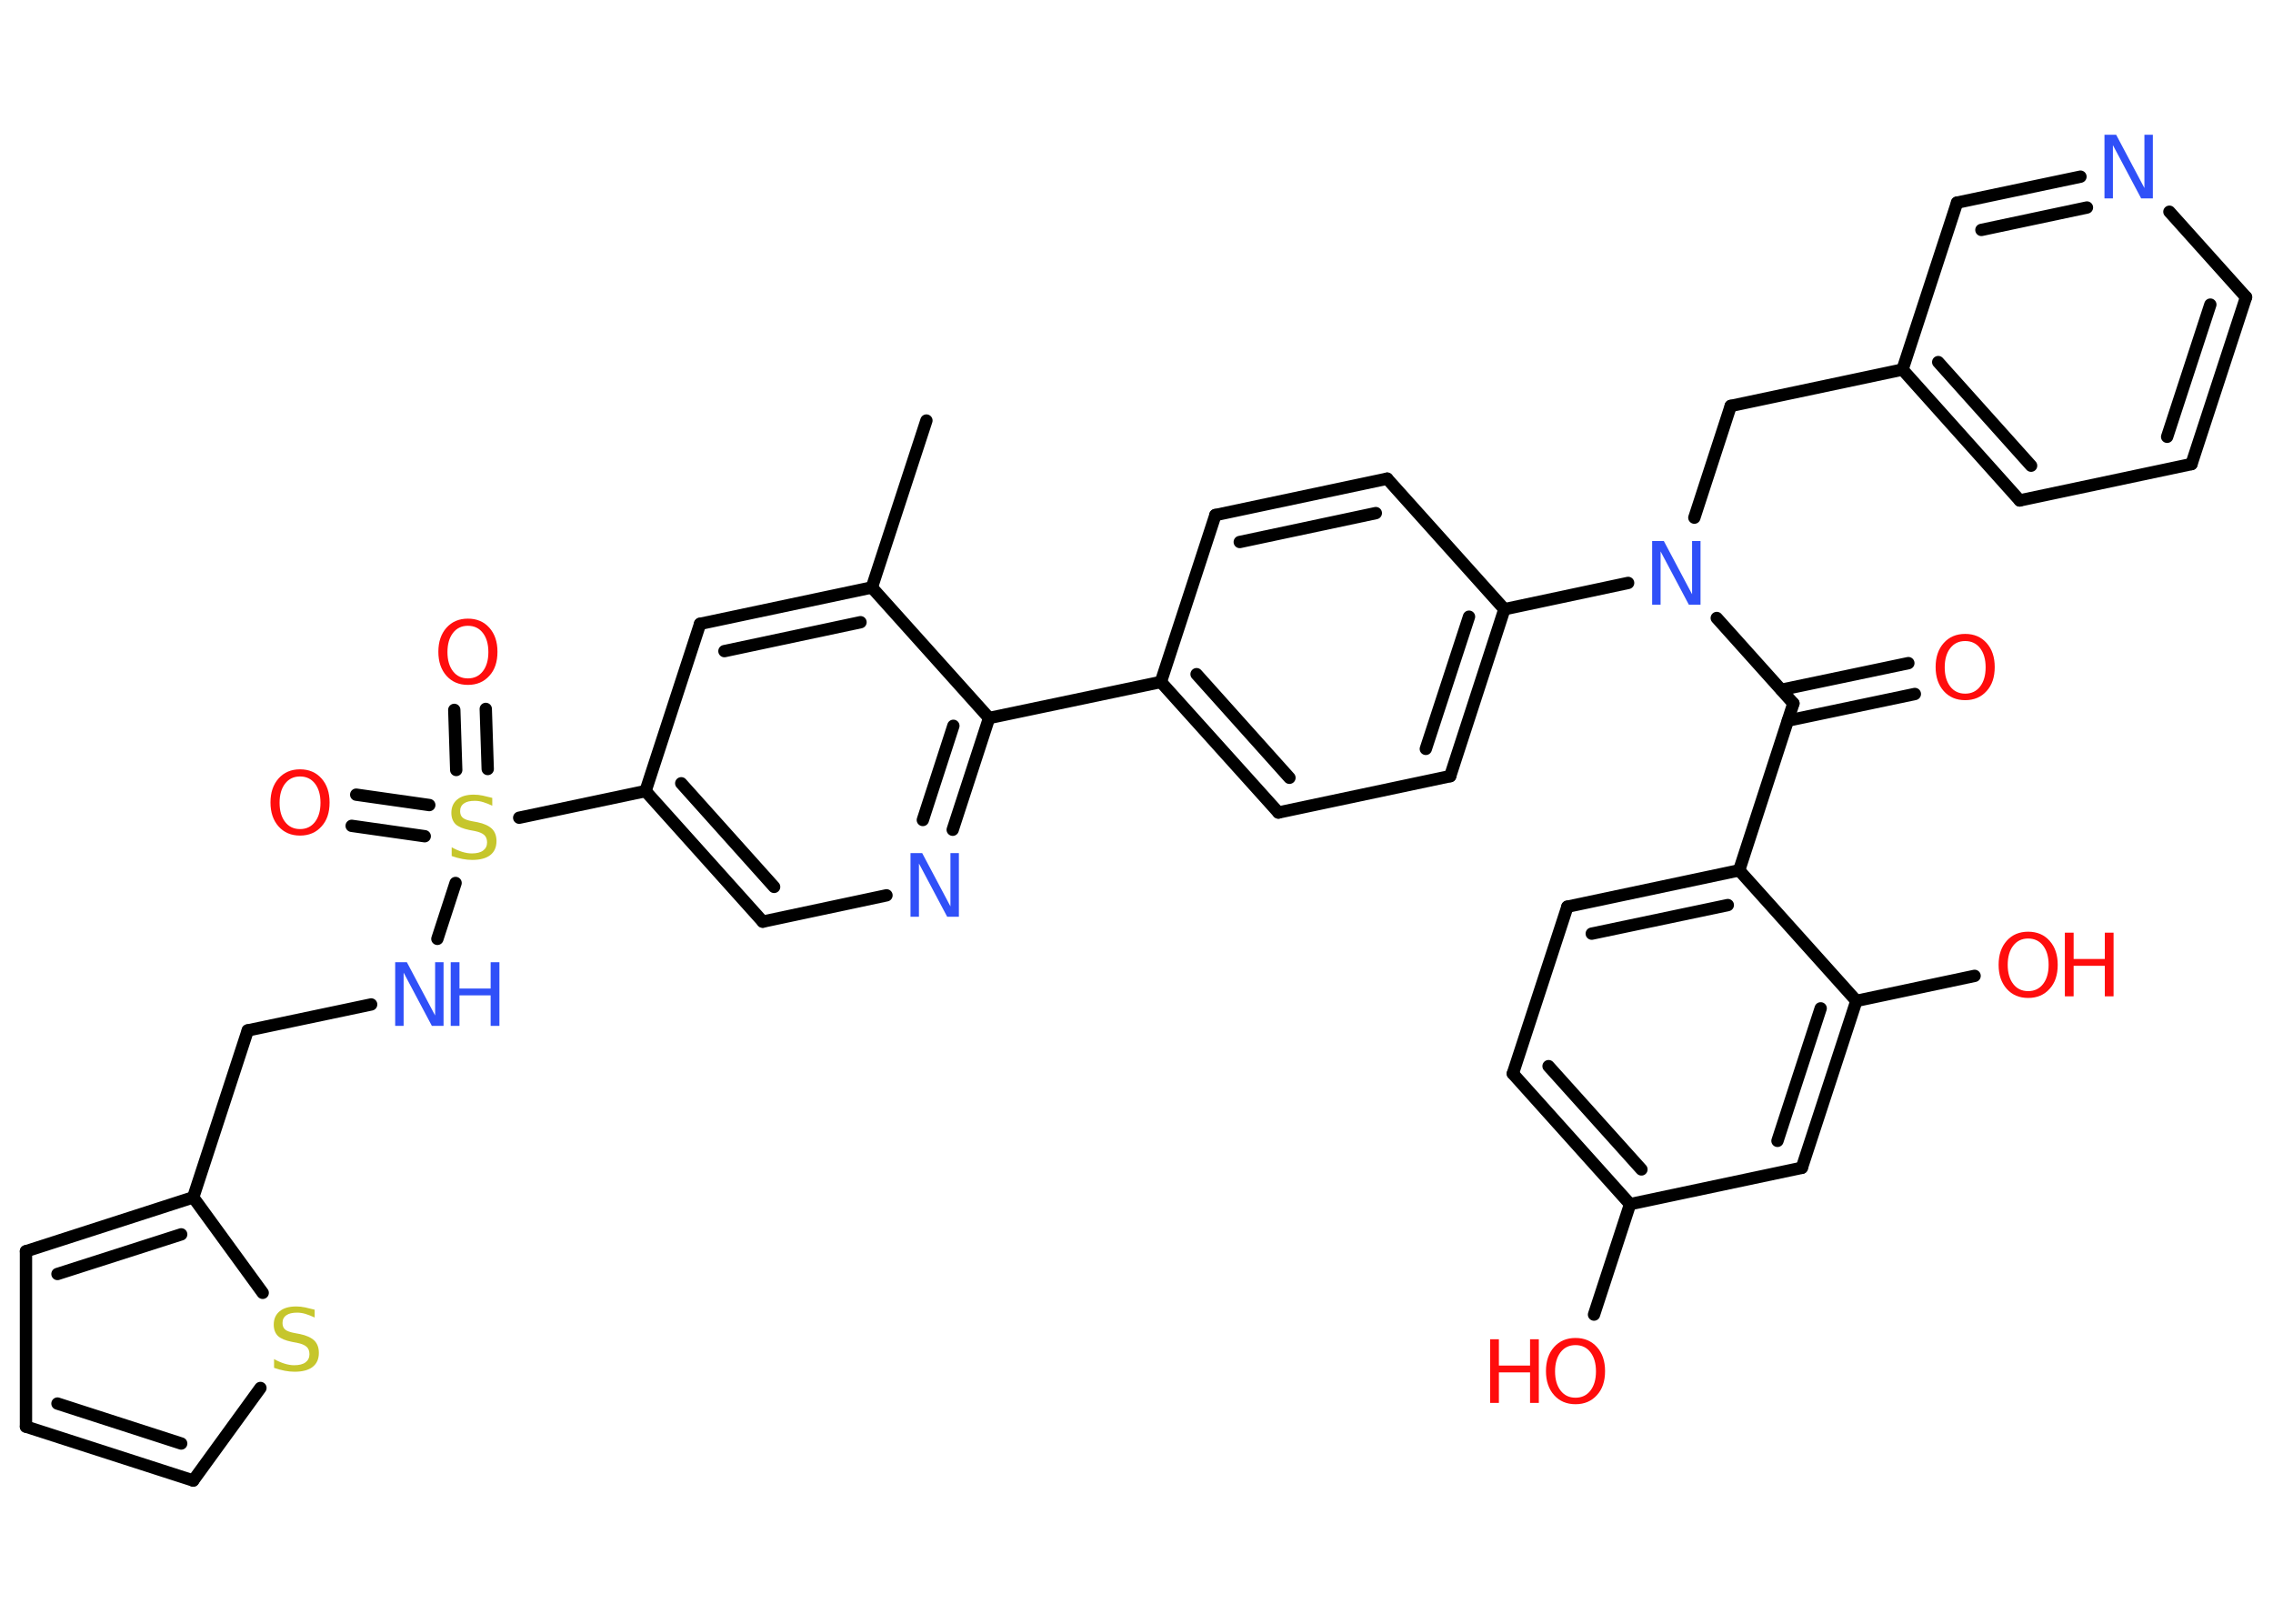<?xml version='1.0' encoding='UTF-8'?>
<!DOCTYPE svg PUBLIC "-//W3C//DTD SVG 1.1//EN" "http://www.w3.org/Graphics/SVG/1.1/DTD/svg11.dtd">
<svg version='1.2' xmlns='http://www.w3.org/2000/svg' xmlns:xlink='http://www.w3.org/1999/xlink' width='70.0mm' height='50.0mm' viewBox='0 0 70.0 50.0'>
  <desc>Generated by the Chemistry Development Kit (http://github.com/cdk)</desc>
  <g stroke-linecap='round' stroke-linejoin='round' stroke='#000000' stroke-width='.38' fill='#FF0D0D'>
    <rect x='.0' y='.0' width='70.0' height='50.0' fill='#FFFFFF' stroke='none'/>
    <g id='mol1' class='mol'>
      <line id='mol1bnd1' class='bond' x1='28.53' y1='12.95' x2='26.85' y2='18.09'/>
      <g id='mol1bnd2' class='bond'>
        <line x1='26.85' y1='18.09' x2='21.56' y2='19.21'/>
        <line x1='26.5' y1='19.16' x2='22.31' y2='20.05'/>
      </g>
      <line id='mol1bnd3' class='bond' x1='21.56' y1='19.21' x2='19.88' y2='24.36'/>
      <line id='mol1bnd4' class='bond' x1='19.88' y1='24.36' x2='15.99' y2='25.18'/>
      <g id='mol1bnd5' class='bond'>
        <line x1='14.05' y1='23.71' x2='13.99' y2='21.86'/>
        <line x1='15.02' y1='23.68' x2='14.96' y2='21.83'/>
      </g>
      <g id='mol1bnd6' class='bond'>
        <line x1='13.08' y1='25.75' x2='10.83' y2='25.43'/>
        <line x1='13.22' y1='24.79' x2='10.97' y2='24.47'/>
      </g>
      <line id='mol1bnd7' class='bond' x1='14.03' y1='27.19' x2='13.47' y2='28.91'/>
      <line id='mol1bnd8' class='bond' x1='11.43' y1='30.93' x2='7.63' y2='31.73'/>
      <line id='mol1bnd9' class='bond' x1='7.63' y1='31.73' x2='5.95' y2='36.87'/>
      <g id='mol1bnd10' class='bond'>
        <line x1='5.95' y1='36.87' x2='.8' y2='38.53'/>
        <line x1='5.58' y1='38.01' x2='1.77' y2='39.23'/>
      </g>
      <line id='mol1bnd11' class='bond' x1='.8' y1='38.53' x2='.8' y2='43.93'/>
      <g id='mol1bnd12' class='bond'>
        <line x1='.8' y1='43.93' x2='5.95' y2='45.59'/>
        <line x1='1.77' y1='43.22' x2='5.58' y2='44.45'/>
      </g>
      <line id='mol1bnd13' class='bond' x1='5.95' y1='45.59' x2='8.02' y2='42.74'/>
      <line id='mol1bnd14' class='bond' x1='5.95' y1='36.87' x2='8.09' y2='39.81'/>
      <g id='mol1bnd15' class='bond'>
        <line x1='19.88' y1='24.36' x2='23.49' y2='28.38'/>
        <line x1='20.98' y1='24.12' x2='23.84' y2='27.31'/>
      </g>
      <line id='mol1bnd16' class='bond' x1='23.49' y1='28.38' x2='27.3' y2='27.57'/>
      <g id='mol1bnd17' class='bond'>
        <line x1='29.34' y1='25.55' x2='30.46' y2='22.11'/>
        <line x1='28.42' y1='25.25' x2='29.36' y2='22.35'/>
      </g>
      <line id='mol1bnd18' class='bond' x1='26.85' y1='18.09' x2='30.46' y2='22.11'/>
      <line id='mol1bnd19' class='bond' x1='30.46' y1='22.11' x2='35.75' y2='21.0'/>
      <g id='mol1bnd20' class='bond'>
        <line x1='35.75' y1='21.0' x2='39.37' y2='25.02'/>
        <line x1='36.85' y1='20.76' x2='39.71' y2='23.95'/>
      </g>
      <line id='mol1bnd21' class='bond' x1='39.37' y1='25.02' x2='44.66' y2='23.9'/>
      <g id='mol1bnd22' class='bond'>
        <line x1='44.66' y1='23.9' x2='46.33' y2='18.76'/>
        <line x1='43.91' y1='23.06' x2='45.24' y2='18.99'/>
      </g>
      <line id='mol1bnd23' class='bond' x1='46.33' y1='18.76' x2='50.14' y2='17.95'/>
      <line id='mol1bnd24' class='bond' x1='52.18' y1='15.94' x2='53.3' y2='12.5'/>
      <line id='mol1bnd25' class='bond' x1='53.3' y1='12.5' x2='58.59' y2='11.38'/>
      <g id='mol1bnd26' class='bond'>
        <line x1='58.59' y1='11.38' x2='62.2' y2='15.41'/>
        <line x1='59.69' y1='11.15' x2='62.55' y2='14.34'/>
      </g>
      <line id='mol1bnd27' class='bond' x1='62.2' y1='15.41' x2='67.49' y2='14.29'/>
      <g id='mol1bnd28' class='bond'>
        <line x1='67.49' y1='14.29' x2='69.17' y2='9.15'/>
        <line x1='66.74' y1='13.45' x2='68.07' y2='9.38'/>
      </g>
      <line id='mol1bnd29' class='bond' x1='69.17' y1='9.15' x2='66.81' y2='6.52'/>
      <g id='mol1bnd30' class='bond'>
        <line x1='64.07' y1='5.44' x2='60.27' y2='6.24'/>
        <line x1='64.27' y1='6.39' x2='61.02' y2='7.08'/>
      </g>
      <line id='mol1bnd31' class='bond' x1='58.59' y1='11.38' x2='60.27' y2='6.24'/>
      <line id='mol1bnd32' class='bond' x1='52.87' y1='19.03' x2='55.23' y2='21.66'/>
      <g id='mol1bnd33' class='bond'>
        <line x1='54.86' y1='21.24' x2='58.77' y2='20.42'/>
        <line x1='55.06' y1='22.19' x2='58.97' y2='21.37'/>
      </g>
      <line id='mol1bnd34' class='bond' x1='55.23' y1='21.66' x2='53.56' y2='26.8'/>
      <g id='mol1bnd35' class='bond'>
        <line x1='53.56' y1='26.8' x2='48.27' y2='27.92'/>
        <line x1='53.21' y1='27.87' x2='49.02' y2='28.75'/>
      </g>
      <line id='mol1bnd36' class='bond' x1='48.27' y1='27.92' x2='46.59' y2='33.06'/>
      <g id='mol1bnd37' class='bond'>
        <line x1='46.59' y1='33.06' x2='50.2' y2='37.08'/>
        <line x1='47.69' y1='32.83' x2='50.55' y2='36.01'/>
      </g>
      <line id='mol1bnd38' class='bond' x1='50.2' y1='37.08' x2='49.09' y2='40.48'/>
      <line id='mol1bnd39' class='bond' x1='50.2' y1='37.08' x2='55.49' y2='35.96'/>
      <g id='mol1bnd40' class='bond'>
        <line x1='55.49' y1='35.96' x2='57.17' y2='30.82'/>
        <line x1='54.74' y1='35.13' x2='56.07' y2='31.05'/>
      </g>
      <line id='mol1bnd41' class='bond' x1='53.56' y1='26.8' x2='57.17' y2='30.82'/>
      <line id='mol1bnd42' class='bond' x1='57.17' y1='30.82' x2='60.81' y2='30.05'/>
      <line id='mol1bnd43' class='bond' x1='46.33' y1='18.76' x2='42.72' y2='14.74'/>
      <g id='mol1bnd44' class='bond'>
        <line x1='42.72' y1='14.74' x2='37.43' y2='15.86'/>
        <line x1='42.37' y1='15.8' x2='38.18' y2='16.69'/>
      </g>
      <line id='mol1bnd45' class='bond' x1='35.75' y1='21.0' x2='37.43' y2='15.86'/>
      <path id='mol1atm5' class='atom' d='M15.16 24.55v.26q-.15 -.07 -.28 -.11q-.13 -.04 -.26 -.04q-.22 .0 -.33 .08q-.12 .08 -.12 .24q.0 .13 .08 .2q.08 .07 .3 .11l.16 .03q.29 .06 .44 .2q.14 .14 .14 .38q.0 .28 -.19 .43q-.19 .15 -.56 .15q-.14 .0 -.3 -.03q-.16 -.03 -.33 -.09v-.27q.16 .09 .32 .14q.16 .05 .3 .05q.23 .0 .35 -.09q.12 -.09 .12 -.25q.0 -.15 -.09 -.23q-.09 -.08 -.29 -.12l-.16 -.03q-.3 -.06 -.43 -.18q-.13 -.13 -.13 -.35q.0 -.26 .18 -.41q.18 -.15 .51 -.15q.14 .0 .28 .03q.14 .03 .29 .07z' stroke='none' fill='#C6C62C'/>
      <path id='mol1atm6' class='atom' d='M14.41 19.27q-.29 .0 -.46 .22q-.17 .22 -.17 .59q.0 .37 .17 .59q.17 .22 .46 .22q.29 .0 .46 -.22q.17 -.22 .17 -.59q.0 -.37 -.17 -.59q-.17 -.22 -.46 -.22zM14.41 19.05q.41 .0 .66 .28q.25 .28 .25 .74q.0 .47 -.25 .74q-.25 .28 -.66 .28q-.41 .0 -.66 -.28q-.25 -.28 -.25 -.74q.0 -.46 .25 -.74q.25 -.28 .66 -.28z' stroke='none'/>
      <path id='mol1atm7' class='atom' d='M9.24 23.91q-.29 .0 -.46 .22q-.17 .22 -.17 .59q.0 .37 .17 .59q.17 .22 .46 .22q.29 .0 .46 -.22q.17 -.22 .17 -.59q.0 -.37 -.17 -.59q-.17 -.22 -.46 -.22zM9.24 23.69q.41 .0 .66 .28q.25 .28 .25 .74q.0 .47 -.25 .74q-.25 .28 -.66 .28q-.41 .0 -.66 -.28q-.25 -.28 -.25 -.74q.0 -.46 .25 -.74q.25 -.28 .66 -.28z' stroke='none'/>
      <g id='mol1atm8' class='atom'>
        <path d='M12.17 29.63h.36l.87 1.64v-1.64h.26v1.96h-.36l-.87 -1.64v1.64h-.26v-1.96z' stroke='none' fill='#3050F8'/>
        <path d='M13.88 29.63h.27v.81h.96v-.81h.27v1.96h-.27v-.94h-.96v.94h-.27v-1.96z' stroke='none' fill='#3050F8'/>
      </g>
      <path id='mol1atm14' class='atom' d='M9.69 40.31v.26q-.15 -.07 -.28 -.11q-.13 -.04 -.26 -.04q-.22 .0 -.33 .08q-.12 .08 -.12 .24q.0 .13 .08 .2q.08 .07 .3 .11l.16 .03q.29 .06 .44 .2q.14 .14 .14 .38q.0 .28 -.19 .43q-.19 .15 -.56 .15q-.14 .0 -.3 -.03q-.16 -.03 -.33 -.09v-.27q.16 .09 .32 .14q.16 .05 .3 .05q.23 .0 .35 -.09q.12 -.09 .12 -.25q.0 -.15 -.09 -.23q-.09 -.08 -.29 -.12l-.16 -.03q-.3 -.06 -.43 -.18q-.13 -.13 -.13 -.35q.0 -.26 .18 -.41q.18 -.15 .51 -.15q.14 .0 .28 .03q.14 .03 .29 .07z' stroke='none' fill='#C6C62C'/>
      <path id='mol1atm16' class='atom' d='M28.04 26.27h.36l.87 1.64v-1.64h.26v1.96h-.36l-.87 -1.64v1.64h-.26v-1.96z' stroke='none' fill='#3050F8'/>
      <path id='mol1atm22' class='atom' d='M50.88 16.66h.36l.87 1.64v-1.64h.26v1.96h-.36l-.87 -1.64v1.64h-.26v-1.96z' stroke='none' fill='#3050F8'/>
      <path id='mol1atm28' class='atom' d='M64.81 4.15h.36l.87 1.64v-1.64h.26v1.96h-.36l-.87 -1.64v1.64h-.26v-1.96z' stroke='none' fill='#3050F8'/>
      <path id='mol1atm31' class='atom' d='M60.52 19.74q-.29 .0 -.46 .22q-.17 .22 -.17 .59q.0 .37 .17 .59q.17 .22 .46 .22q.29 .0 .46 -.22q.17 -.22 .17 -.59q.0 -.37 -.17 -.59q-.17 -.22 -.46 -.22zM60.52 19.52q.41 .0 .66 .28q.25 .28 .25 .74q.0 .47 -.25 .74q-.25 .28 -.66 .28q-.41 .0 -.66 -.28q-.25 -.28 -.25 -.74q.0 -.46 .25 -.74q.25 -.28 .66 -.28z' stroke='none'/>
      <g id='mol1atm36' class='atom'>
        <path d='M48.52 41.42q-.29 .0 -.46 .22q-.17 .22 -.17 .59q.0 .37 .17 .59q.17 .22 .46 .22q.29 .0 .46 -.22q.17 -.22 .17 -.59q.0 -.37 -.17 -.59q-.17 -.22 -.46 -.22zM48.52 41.2q.41 .0 .66 .28q.25 .28 .25 .74q.0 .47 -.25 .74q-.25 .28 -.66 .28q-.41 .0 -.66 -.28q-.25 -.28 -.25 -.74q.0 -.46 .25 -.74q.25 -.28 .66 -.28z' stroke='none'/>
        <path d='M45.89 41.24h.27v.81h.96v-.81h.27v1.96h-.27v-.94h-.96v.94h-.27v-1.96z' stroke='none'/>
      </g>
      <g id='mol1atm39' class='atom'>
        <path d='M62.46 28.9q-.29 .0 -.46 .22q-.17 .22 -.17 .59q.0 .37 .17 .59q.17 .22 .46 .22q.29 .0 .46 -.22q.17 -.22 .17 -.59q.0 -.37 -.17 -.59q-.17 -.22 -.46 -.22zM62.46 28.69q.41 .0 .66 .28q.25 .28 .25 .74q.0 .47 -.25 .74q-.25 .28 -.66 .28q-.41 .0 -.66 -.28q-.25 -.28 -.25 -.74q.0 -.46 .25 -.74q.25 -.28 .66 -.28z' stroke='none'/>
        <path d='M63.59 28.72h.27v.81h.96v-.81h.27v1.96h-.27v-.94h-.96v.94h-.27v-1.96z' stroke='none'/>
      </g>
    </g>
  </g>
</svg>
